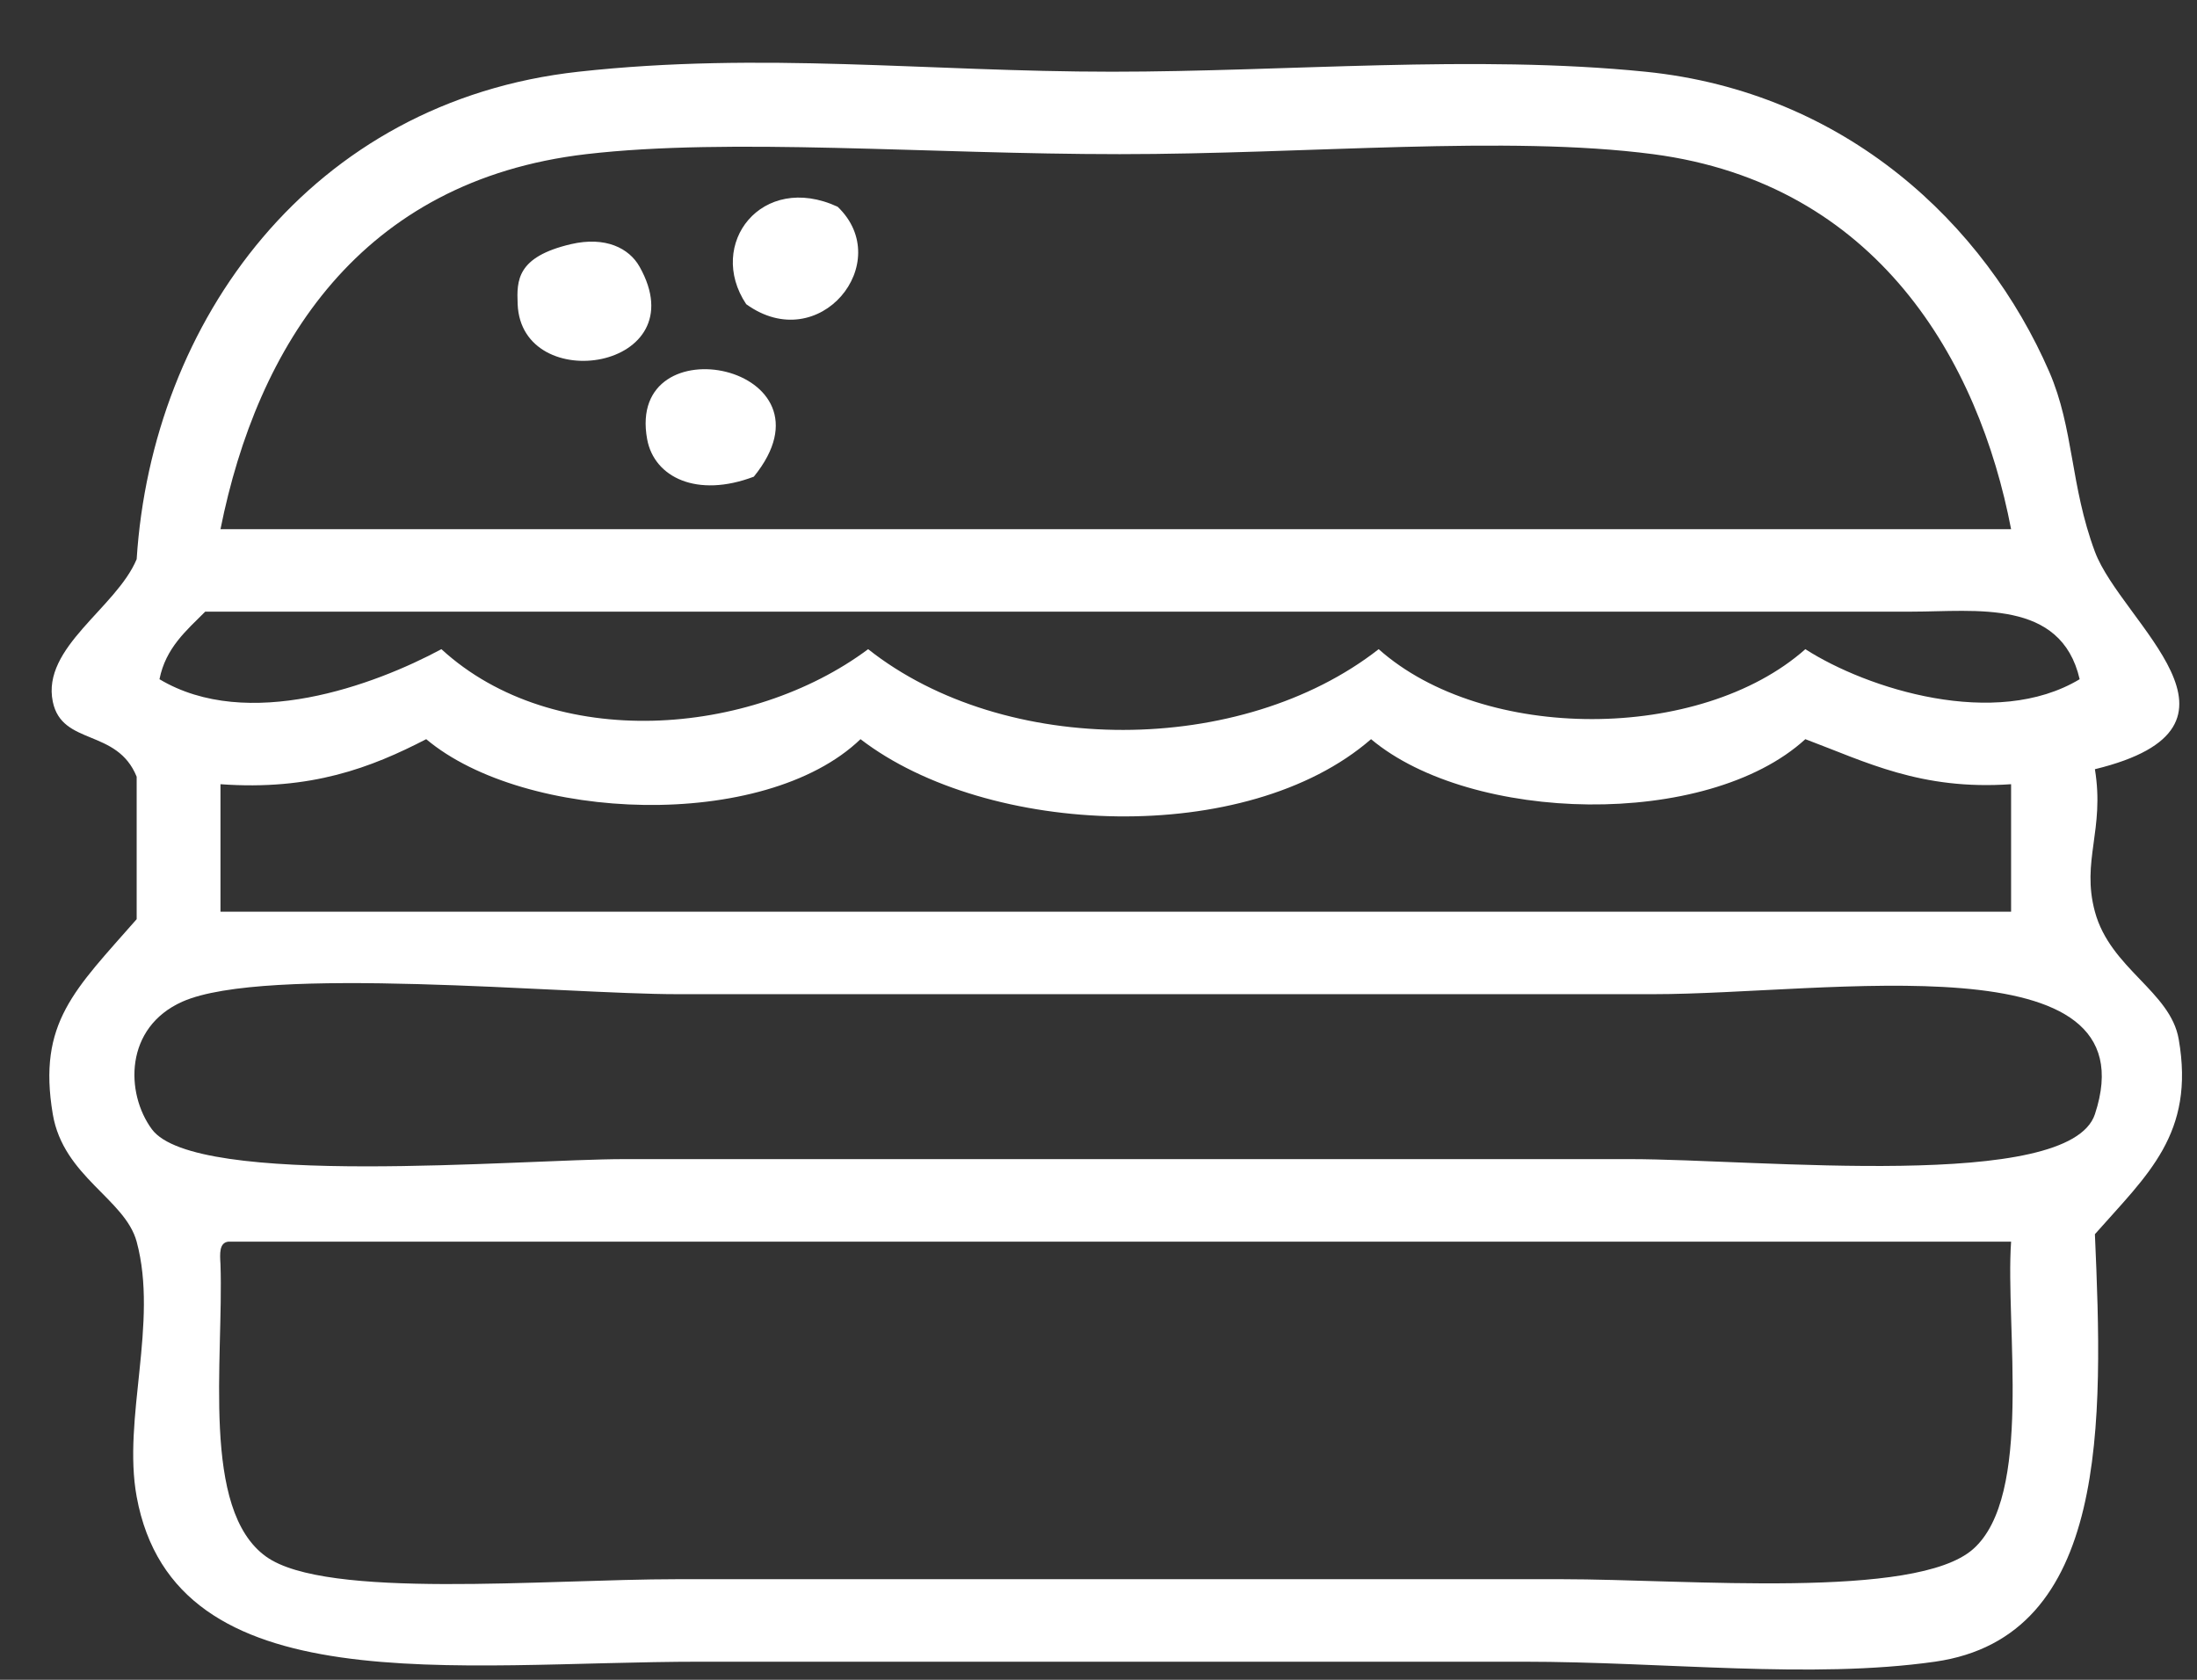 <svg xmlns="http://www.w3.org/2000/svg" width="34" height="26">
    <rect width="100%" height="100%" fill="#333333" stroke="none"/>
    <path fill="#FFF" fill-rule="evenodd" d="M32.42 11.906c.154.942-.213 1.416 0 2.205.239.883 1.169 1.233 1.297 1.974.255 1.464-.483 2.095-1.297 3.018.127 2.896.226 6.232-2.476 6.617-1.916.273-4.187 0-6.368 0H10.841c-3.805 0-8.134.673-8.726-2.554-.222-1.207.339-2.692 0-3.947-.18-.663-1.134-1.006-1.298-1.973-.239-1.419.344-1.929 1.298-3.019v-2.205C1.811 11.27.96 11.548.817 10.861c-.174-.842.982-1.45 1.298-2.206.236-3.68 2.692-7.089 6.839-7.545 2.841-.313 5.388 0 8.255 0 2.713 0 5.607-.267 8.254 0 3.102.313 5.257 2.361 6.25 4.643.382.88.324 1.757.707 2.786.413 1.105 2.72 2.704 0 3.367zM4.119 24.094c.93.666 4.305.349 6.368.349h13.679c1.945 0 5.477.32 6.368-.465.933-.821.498-3.449.589-4.759H3.53c-.138.019-.128.183-.118.348.052 1.48-.309 3.801.707 4.527zM2.35 17.478c.676.916 5.696.463 7.311.463h15.566c1.98 0 6.796.507 7.193-.695.901-2.724-4.127-1.858-6.839-1.858H10.487c-1.78 0-6.383-.454-7.665.116-.897.4-.883 1.415-.472 1.974zm28.773-3.367v-1.973c-1.396.097-2.245-.345-3.184-.697-1.526 1.395-5.173 1.299-6.721 0-1.923 1.673-5.93 1.513-7.901 0-1.488 1.431-5.195 1.283-6.721 0-.851.44-1.783.799-3.184.697v1.973h27.711zM25.581 2.386c-2.268-.297-5.342 0-8.254 0-2.963 0-6.03-.259-8.255 0-3.497.409-5.091 2.965-5.66 5.805h27.711c-.499-2.604-2.068-5.349-5.542-5.805zm4.009 7.081H3.176c-.292.293-.611.56-.708 1.046 1.363.815 3.324.094 4.363-.465 1.742 1.597 4.785 1.356 6.604 0 2.116 1.673 5.779 1.66 7.901 0 1.624 1.446 4.979 1.44 6.603 0 .953.613 2.944 1.247 4.245.465-.288-1.249-1.617-1.046-2.594-1.046zM8.836 3.779c.534-.124.9.062 1.061.348.901 1.597-1.829 2.017-1.886.581-.015-.368-.015-.732.825-.929zm2.83 3.599c-.876.333-1.542.013-1.651-.58-.335-1.831 3.048-1.141 1.651.58zM12.963 3.2c.9.86-.282 2.327-1.415 1.508-.62-.928.24-2.05 1.415-1.508z"/>
</svg>
